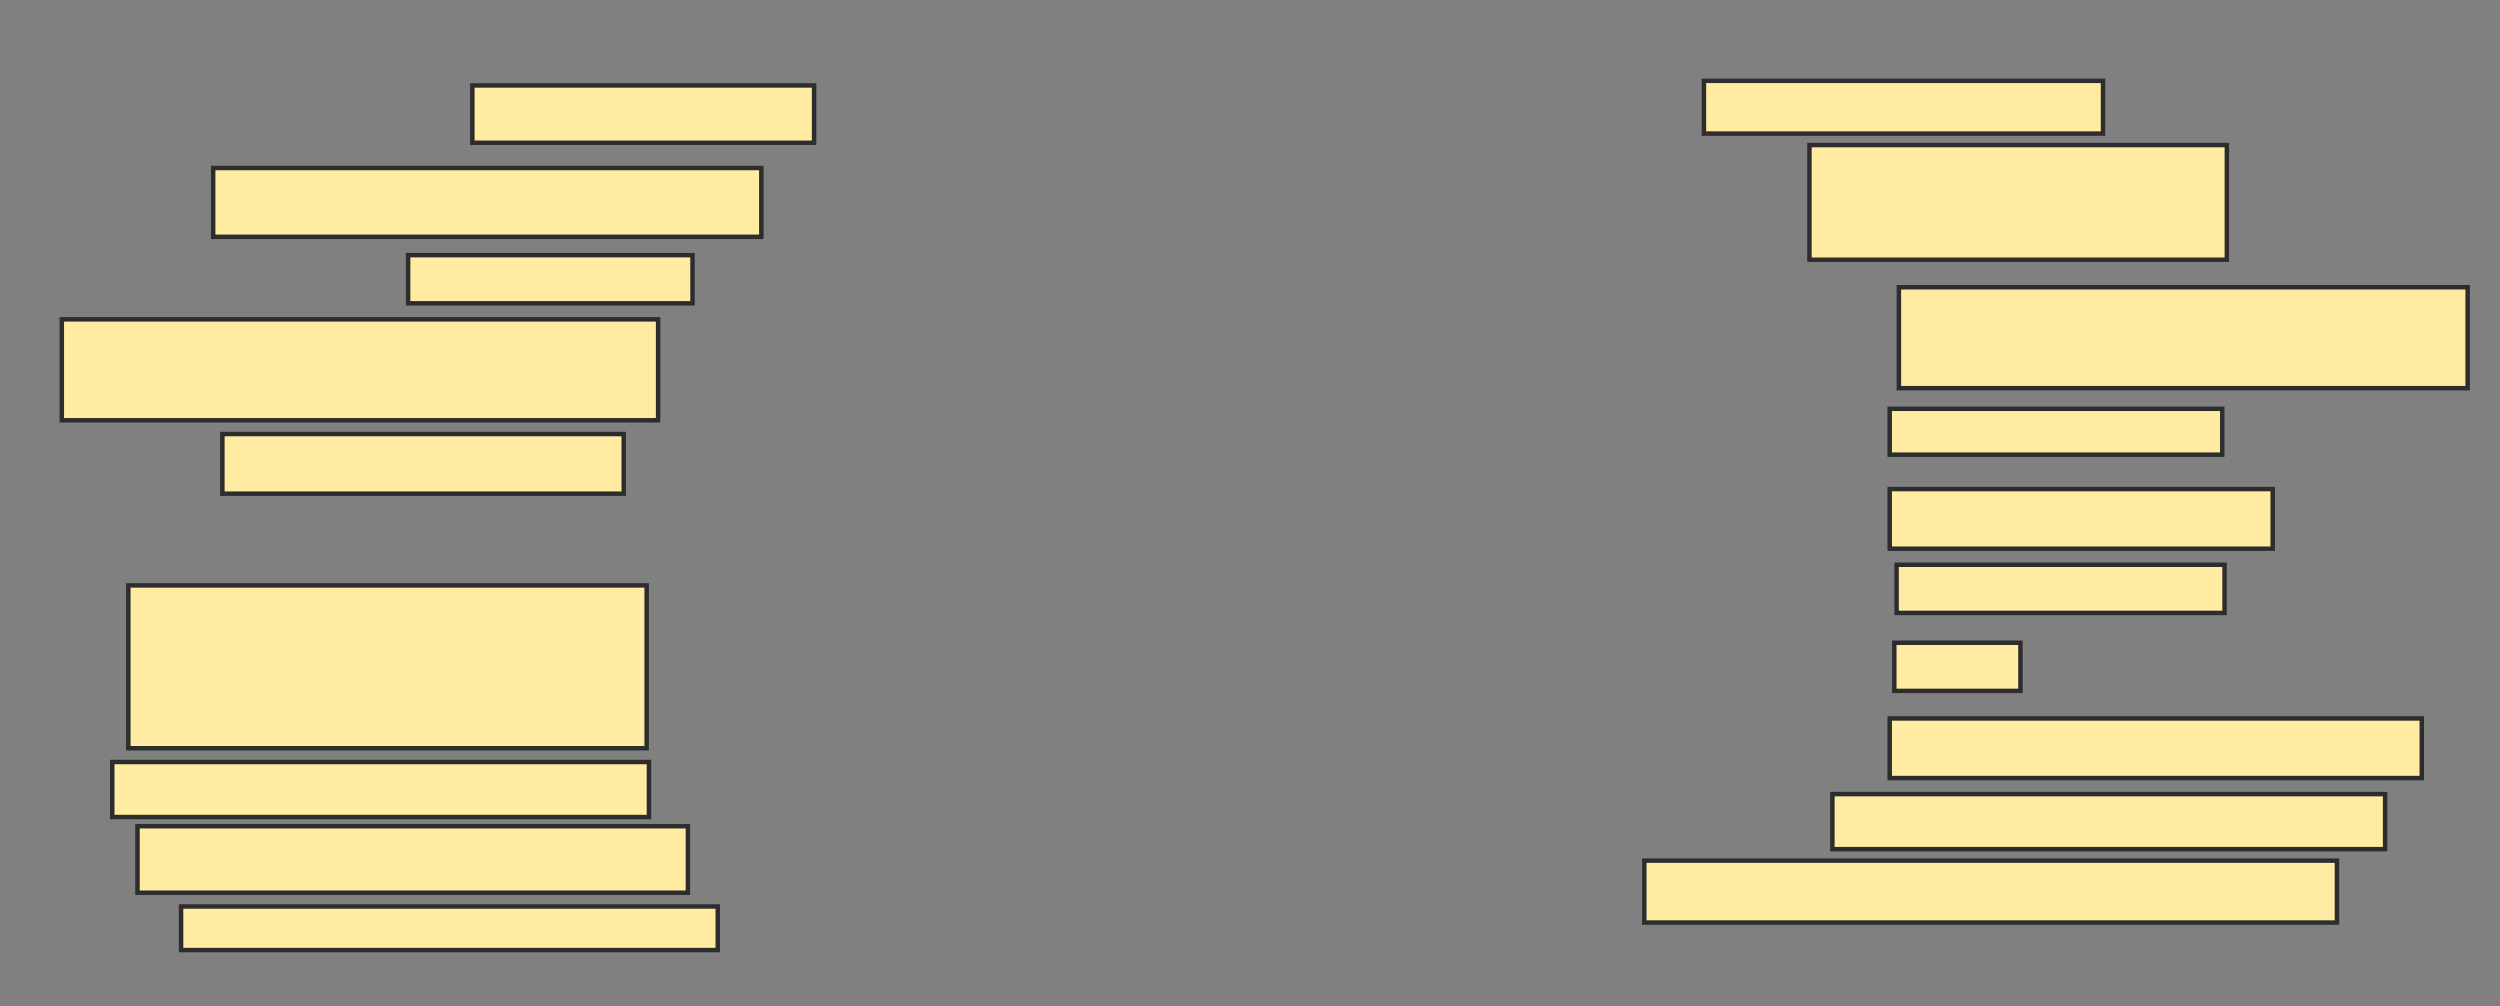 <svg xmlns="http://www.w3.org/2000/svg" width="559" height="225">
 <rect width="100%" height="100%" fill="#808080" stroke="none"/>
 <!-- Created with Image Occlusion Enhanced -->
 <g>
  <title>Labels</title>
 </g>
 <g>
  <title>Masks</title>
  <rect id="0566cccf9493498ca5dd589af566c60d-ao-1" height="12.821" width="76.41" y="19.103" x="105.615" stroke-linecap="null" stroke-linejoin="null" stroke-dasharray="null" stroke="#2D2D2D" fill="#FFEBA2"/>
  <rect id="0566cccf9493498ca5dd589af566c60d-ao-2" height="15.385" width="122.564" y="37.564" x="47.667" stroke-linecap="null" stroke-linejoin="null" stroke-dasharray="null" stroke="#2D2D2D" fill="#FFEBA2"/>
  <rect id="0566cccf9493498ca5dd589af566c60d-ao-3" height="10.769" width="63.59" y="57.051" x="91.256" stroke-linecap="null" stroke-linejoin="null" stroke-dasharray="null" stroke="#2D2D2D" fill="#FFEBA2"/>
  <rect id="0566cccf9493498ca5dd589af566c60d-ao-4" height="22.564" width="133.333" y="71.41" x="13.82" stroke-linecap="null" stroke-linejoin="null" stroke-dasharray="null" stroke="#2D2D2D" fill="#FFEBA2"/>
  <rect id="0566cccf9493498ca5dd589af566c60d-ao-5" height="13.333" width="89.744" y="97.051" x="49.718" stroke-linecap="null" stroke-linejoin="null" stroke-dasharray="null" stroke="#2D2D2D" fill="#FFEBA2"/>
  
  <rect id="0566cccf9493498ca5dd589af566c60d-ao-7" height="36.41" width="115.897" y="130.897" x="28.692" stroke-linecap="null" stroke-linejoin="null" stroke-dasharray="null" stroke="#2D2D2D" fill="#FFEBA2"/>
  <rect id="0566cccf9493498ca5dd589af566c60d-ao-8" height="12.308" width="120" y="170.385" x="25.103" stroke-linecap="null" stroke-linejoin="null" stroke-dasharray="null" stroke="#2D2D2D" fill="#FFEBA2"/>
  <rect id="0566cccf9493498ca5dd589af566c60d-ao-9" height="14.872" width="123.077" y="184.744" x="30.744" stroke-linecap="null" stroke-linejoin="null" stroke-dasharray="null" stroke="#2D2D2D" fill="#FFEBA2"/>
  <rect id="0566cccf9493498ca5dd589af566c60d-ao-10" height="9.744" width="120" y="202.692" x="40.487" stroke-linecap="null" stroke-linejoin="null" stroke-dasharray="null" stroke="#2D2D2D" fill="#FFEBA2"/>
  <rect id="0566cccf9493498ca5dd589af566c60d-ao-11" height="13.846" width="154.872" y="192.436" x="367.667" stroke-linecap="null" stroke-linejoin="null" stroke-dasharray="null" stroke="#2D2D2D" fill="#FFEBA2"/>
  <rect id="0566cccf9493498ca5dd589af566c60d-ao-12" height="12.308" width="123.59" y="177.564" x="409.718" stroke-linecap="null" stroke-linejoin="null" stroke-dasharray="null" stroke="#2D2D2D" fill="#FFEBA2"/>
  <rect id="0566cccf9493498ca5dd589af566c60d-ao-13" height="13.333" width="118.974" y="160.641" x="422.538" stroke-linecap="null" stroke-linejoin="null" stroke-dasharray="null" stroke="#2D2D2D" fill="#FFEBA2"/>
  <rect id="0566cccf9493498ca5dd589af566c60d-ao-14" height="10.769" width="28.205" y="143.718" x="423.564" stroke-linecap="null" stroke-linejoin="null" stroke-dasharray="null" stroke="#2D2D2D" fill="#FFEBA2"/>
  <rect id="0566cccf9493498ca5dd589af566c60d-ao-15" height="10.769" width="73.333" y="126.282" x="424.077" stroke-linecap="null" stroke-linejoin="null" stroke-dasharray="null" stroke="#2D2D2D" fill="#FFEBA2"/>
  <rect id="0566cccf9493498ca5dd589af566c60d-ao-16" height="13.333" width="85.641" y="109.359" x="422.538" stroke-linecap="null" stroke-linejoin="null" stroke-dasharray="null" stroke="#2D2D2D" fill="#FFEBA2"/>
  <rect id="0566cccf9493498ca5dd589af566c60d-ao-17" height="10.256" width="74.359" y="91.41" x="422.538" stroke-linecap="null" stroke-linejoin="null" stroke-dasharray="null" stroke="#2D2D2D" fill="#FFEBA2"/>
  <rect id="0566cccf9493498ca5dd589af566c60d-ao-18" height="22.564" width="127.179" y="64.231" x="424.59" stroke-linecap="null" stroke-linejoin="null" stroke-dasharray="null" stroke="#2D2D2D" fill="#FFEBA2"/>
  <rect id="0566cccf9493498ca5dd589af566c60d-ao-19" height="25.641" width="93.333" y="32.436" x="404.59" stroke-linecap="null" stroke-linejoin="null" stroke-dasharray="null" stroke="#2D2D2D" fill="#FFEBA2"/>
  <rect id="0566cccf9493498ca5dd589af566c60d-ao-20" height="11.795" width="89.231" y="18.077" x="381" stroke-linecap="null" stroke-linejoin="null" stroke-dasharray="null" stroke="#2D2D2D" fill="#FFEBA2"/>
 </g>
</svg>